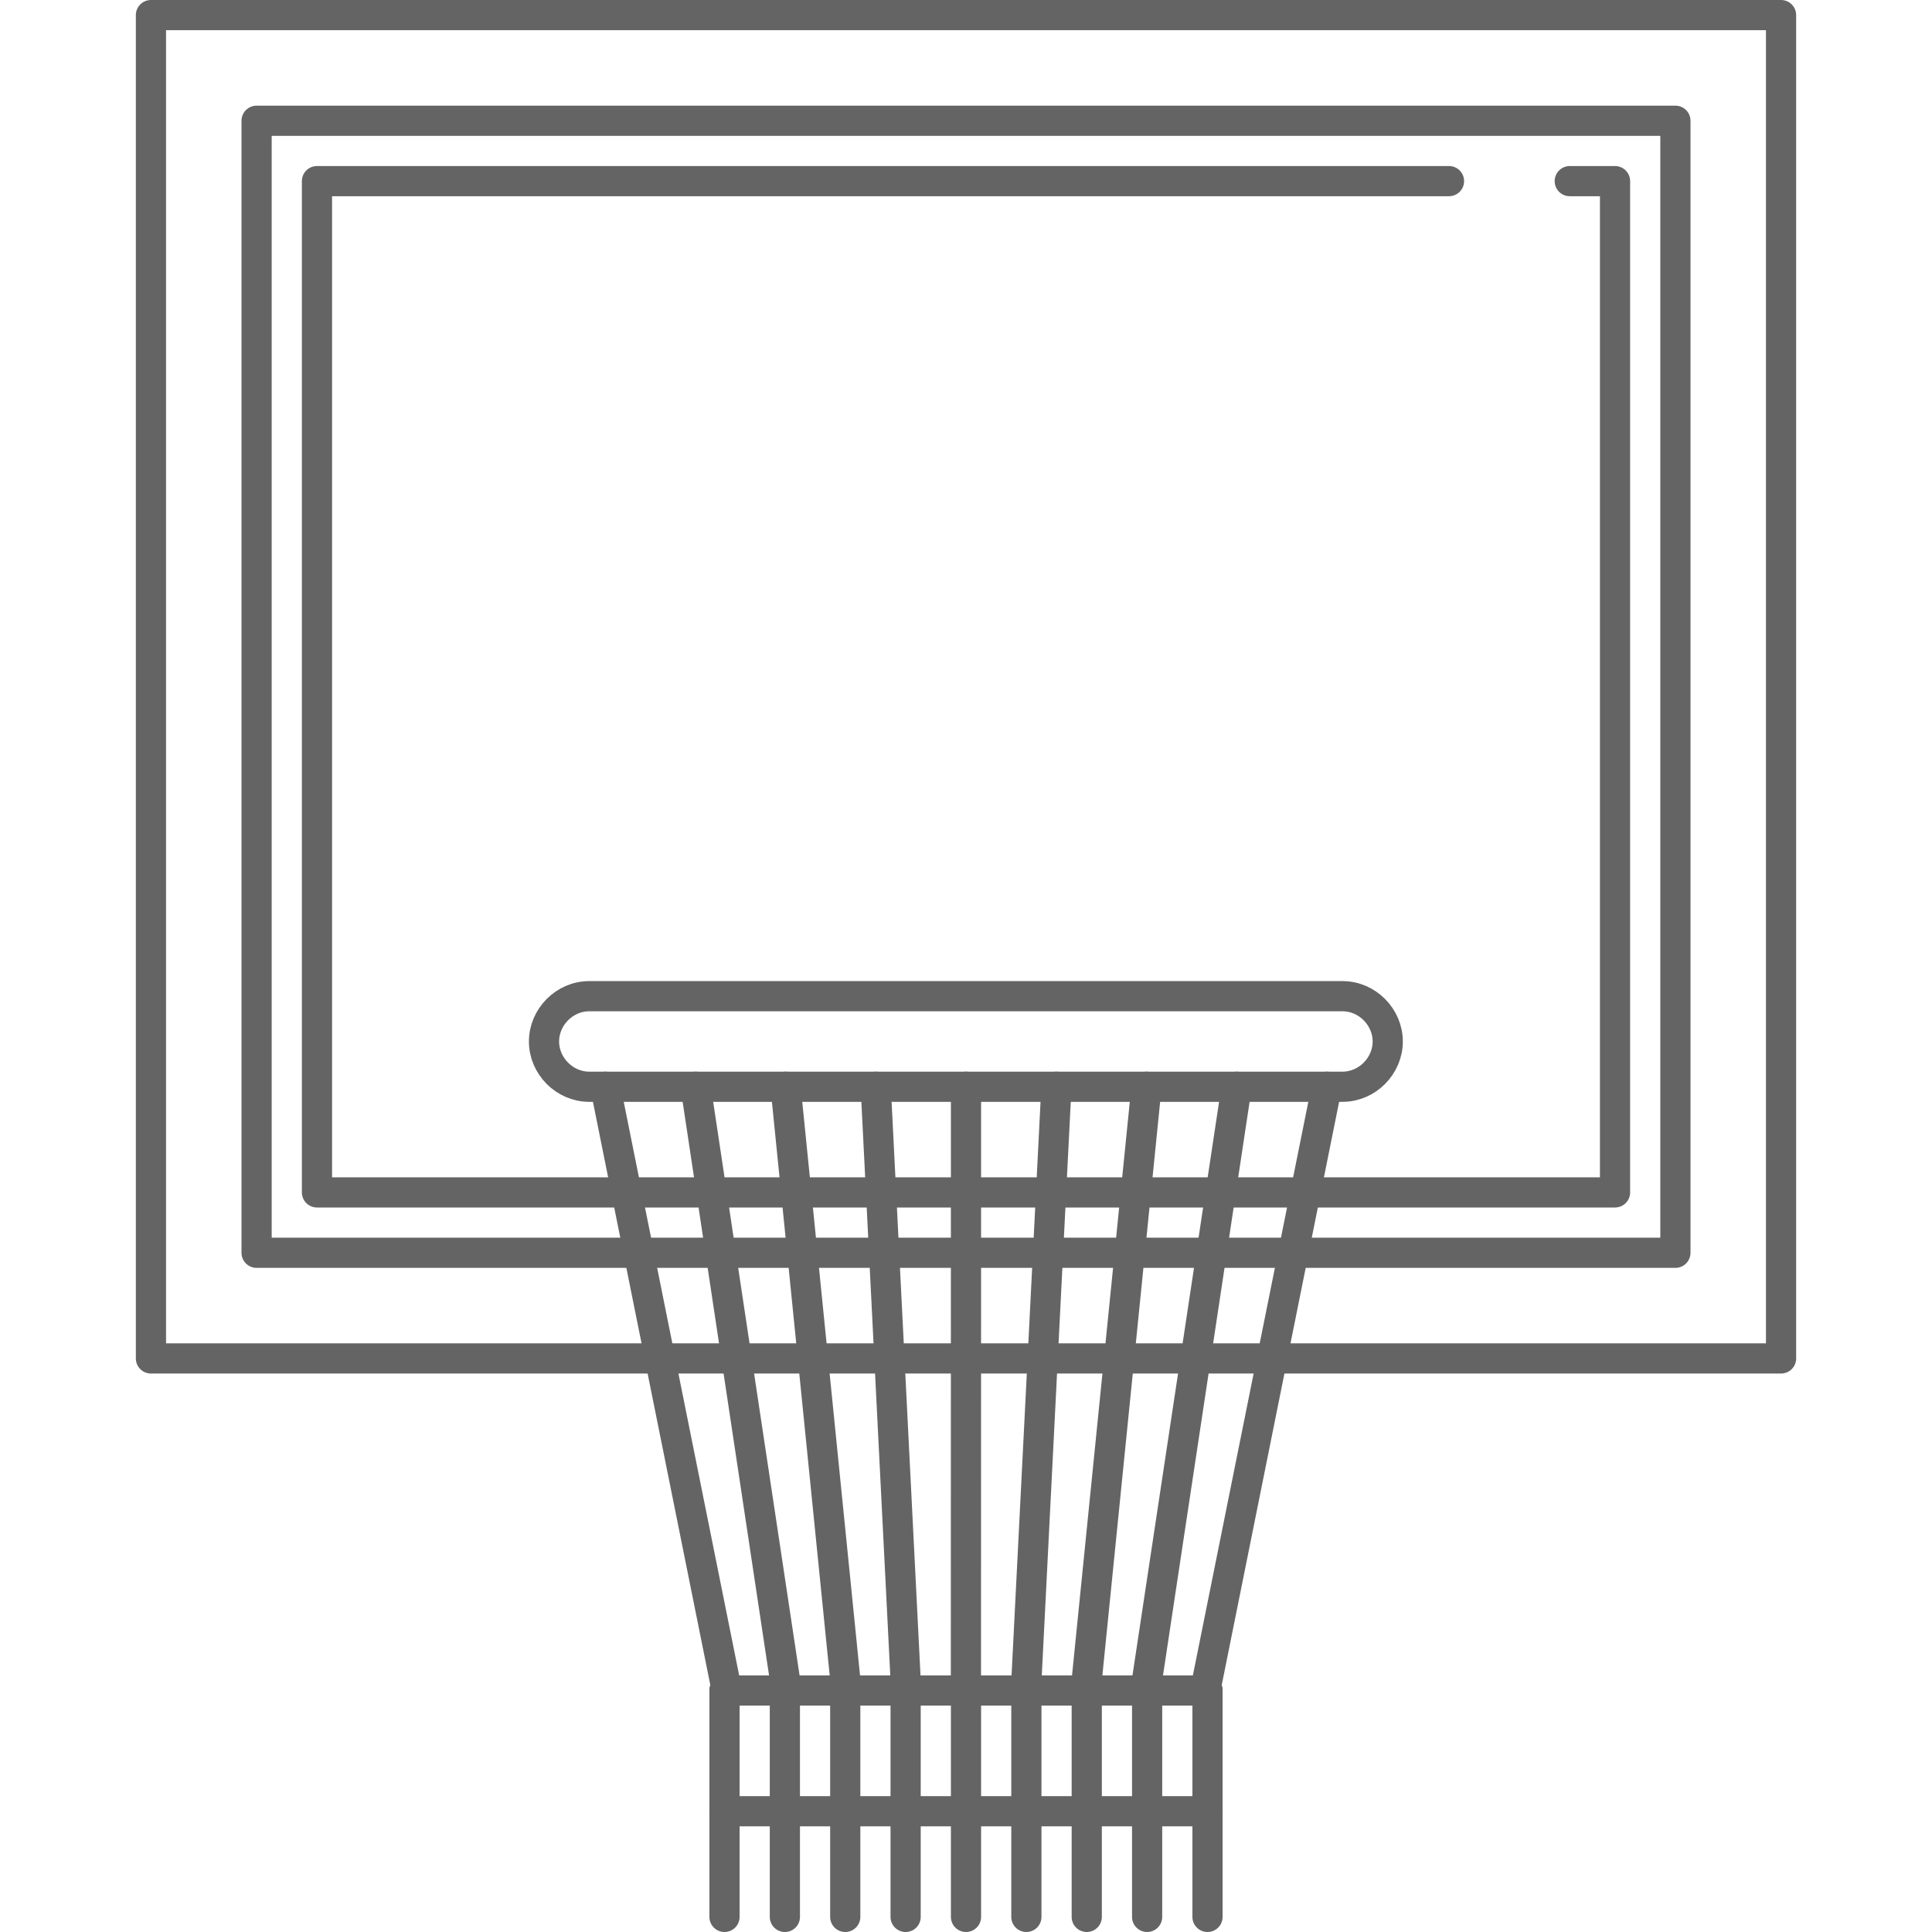 <?xml version="1.0" encoding="utf-8"?>
<!-- Generator: Adobe Illustrator 16.0.0, SVG Export Plug-In . SVG Version: 6.00 Build 0)  -->
<!DOCTYPE svg PUBLIC "-//W3C//DTD SVG 1.1//EN" "http://www.w3.org/Graphics/SVG/1.1/DTD/svg11.dtd">
<svg version="1.1" id="Layer_1" xmlns="http://www.w3.org/2000/svg" xmlns:xlink="http://www.w3.org/1999/xlink" x="0px" y="0px"
	 width="128px" height="128px" viewBox="0 0 128 128" enable-background="new 0 0 128 128" xml:space="preserve">
<g>
	
		<rect x="10" y="1" fill="none" stroke="#646464" stroke-width="2" stroke-linecap="round" stroke-linejoin="round" stroke-miterlimit="10" width="108" height="89"/>
	
		<polyline fill="none" stroke="#646464" stroke-width="2" stroke-linecap="round" stroke-linejoin="round" stroke-miterlimit="10" points="
		104,12 107,12 107,79 21,79 21,12 96,12 	"/>
	<path fill="none" stroke="#646464" stroke-width="2" stroke-linecap="round" stroke-linejoin="round" stroke-miterlimit="10" d="
		M91.941,69c0,1.613-1.35,3-3,3H39.042c-1.65,0-3-1.387-3-3s1.35-3,3-3h49.899C90.591,66,91.941,67.387,91.941,69z"/>
	
		<line fill="none" stroke="#646464" stroke-width="2" stroke-linecap="round" stroke-linejoin="round" stroke-miterlimit="10" x1="64" y1="72" x2="63.995" y2="112.083"/>
	
		<line fill="none" stroke="#646464" stroke-width="2" stroke-linecap="round" stroke-linejoin="round" stroke-miterlimit="10" x1="40.103" y1="72" x2="48.17" y2="112.083"/>
	
		<line fill="none" stroke="#646464" stroke-width="2" stroke-linecap="round" stroke-linejoin="round" stroke-miterlimit="10" x1="46.088" y1="72" x2="52.126" y2="112.083"/>
	
		<line fill="none" stroke="#646464" stroke-width="2" stroke-linecap="round" stroke-linejoin="round" stroke-miterlimit="10" x1="58.019" y1="72" x2="60.039" y2="112.083"/>
	
		<line fill="none" stroke="#646464" stroke-width="2" stroke-linecap="round" stroke-linejoin="round" stroke-miterlimit="10" x1="52.046" y1="72" x2="56.083" y2="112.083"/>
	
		<line fill="none" stroke="#646464" stroke-width="2" stroke-linecap="round" stroke-linejoin="round" stroke-miterlimit="10" x1="87.901" y1="72" x2="79.833" y2="112.083"/>
	
		<line fill="none" stroke="#646464" stroke-width="2" stroke-linecap="round" stroke-linejoin="round" stroke-miterlimit="10" x1="69.99" y1="72" x2="67.965" y2="112.083"/>
	
		<line fill="none" stroke="#646464" stroke-width="2" stroke-linecap="round" stroke-linejoin="round" stroke-miterlimit="10" x1="81.929" y1="72" x2="75.877" y2="112.083"/>
	
		<line fill="none" stroke="#646464" stroke-width="2" stroke-linecap="round" stroke-linejoin="round" stroke-miterlimit="10" x1="75.958" y1="72" x2="71.921" y2="112.083"/>
	
		<line fill="none" stroke="#646464" stroke-width="2" stroke-linecap="round" stroke-linejoin="round" stroke-miterlimit="10" x1="48" y1="112" x2="80" y2="112"/>
	
		<line fill="none" stroke="#646464" stroke-width="2" stroke-linecap="round" stroke-linejoin="round" stroke-miterlimit="10" x1="48" y1="120" x2="80" y2="120"/>
	
		<line fill="none" stroke="#646464" stroke-width="2" stroke-linecap="round" stroke-linejoin="round" stroke-miterlimit="10" x1="48" y1="112" x2="48" y2="127"/>
	
		<line fill="none" stroke="#646464" stroke-width="2" stroke-linecap="round" stroke-linejoin="round" stroke-miterlimit="10" x1="80" y1="112" x2="80" y2="127"/>
	
		<line fill="none" stroke="#646464" stroke-width="2" stroke-linecap="round" stroke-linejoin="round" stroke-miterlimit="10" x1="52" y1="112" x2="52" y2="127"/>
	
		<line fill="none" stroke="#646464" stroke-width="2" stroke-linecap="round" stroke-linejoin="round" stroke-miterlimit="10" x1="76" y1="112" x2="76" y2="127"/>
	
		<line fill="none" stroke="#646464" stroke-width="2" stroke-linecap="round" stroke-linejoin="round" stroke-miterlimit="10" x1="56" y1="112" x2="56" y2="127"/>
	
		<line fill="none" stroke="#646464" stroke-width="2" stroke-linecap="round" stroke-linejoin="round" stroke-miterlimit="10" x1="72" y1="112" x2="72" y2="127"/>
	
		<line fill="none" stroke="#646464" stroke-width="2" stroke-linecap="round" stroke-linejoin="round" stroke-miterlimit="10" x1="60" y1="112" x2="60" y2="127"/>
	
		<line fill="none" stroke="#646464" stroke-width="2" stroke-linecap="round" stroke-linejoin="round" stroke-miterlimit="10" x1="68" y1="112" x2="68" y2="127"/>
	
		<line fill="none" stroke="#646464" stroke-width="2" stroke-linecap="round" stroke-linejoin="round" stroke-miterlimit="10" x1="64" y1="112" x2="64" y2="127"/>
	
		<rect x="17" y="8" fill="none" stroke="#646464" stroke-width="2" stroke-linecap="round" stroke-linejoin="round" stroke-miterlimit="10" width="94" height="75"/>
</g>
</svg>
